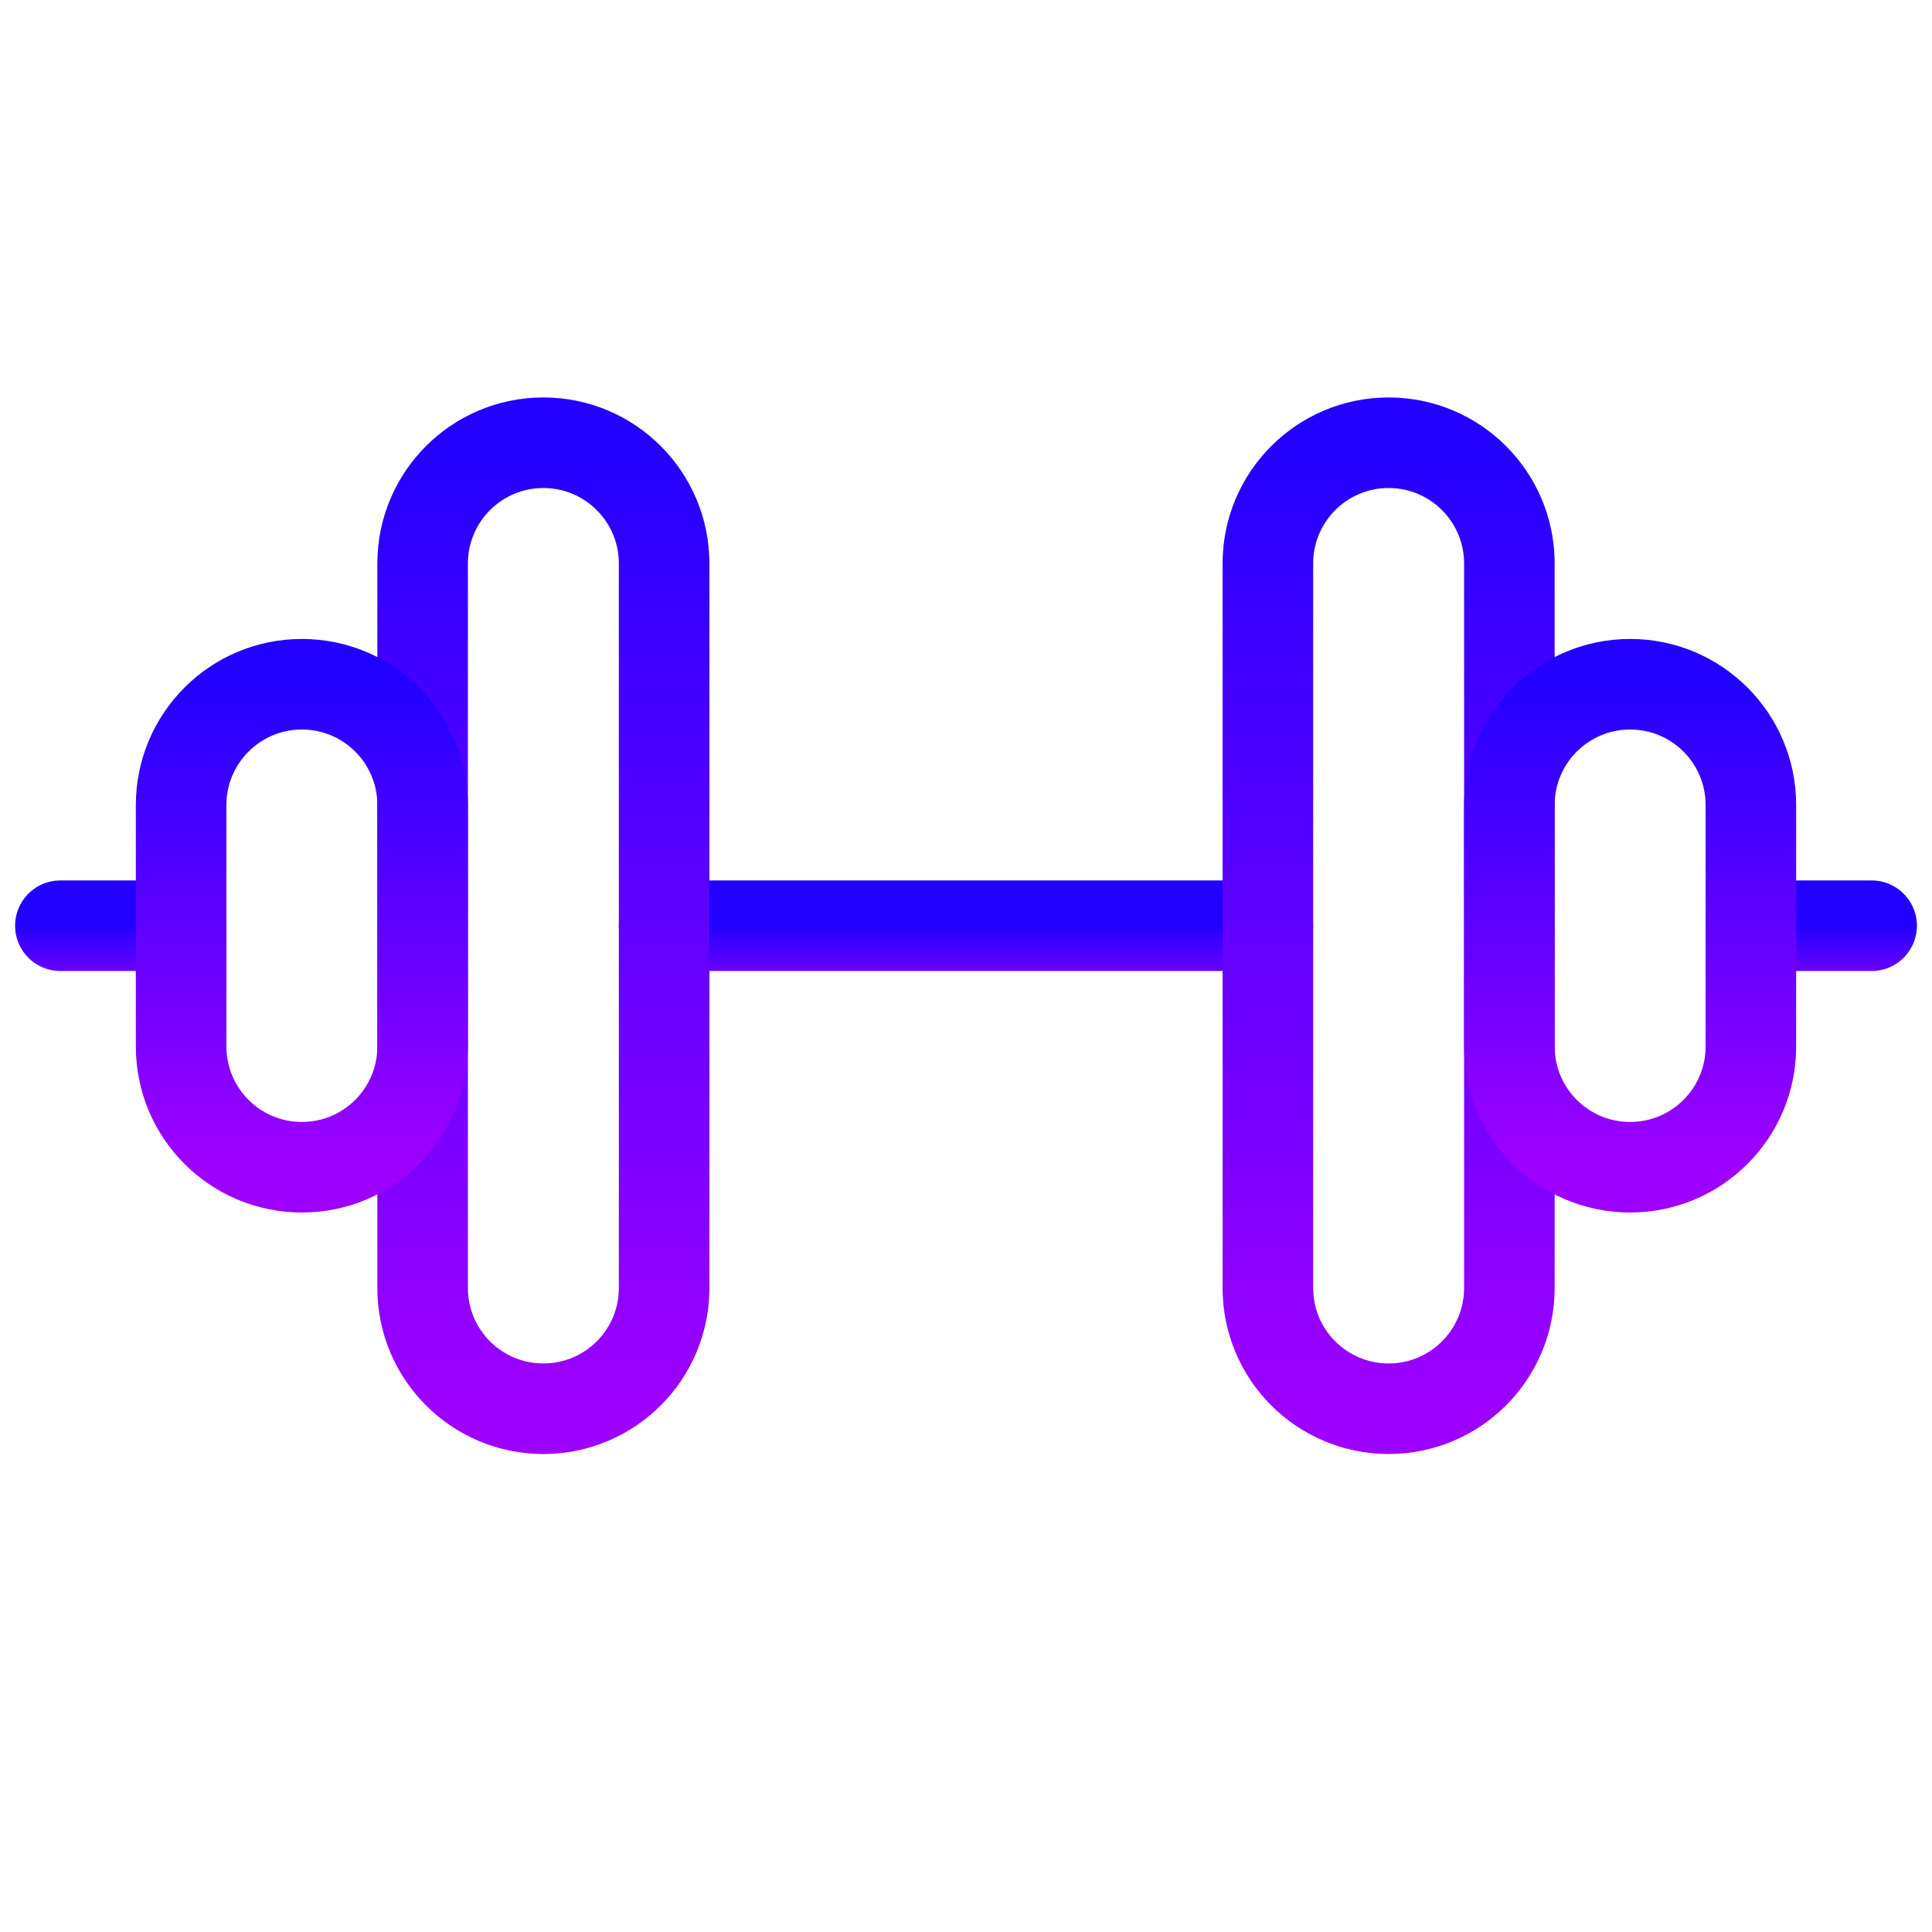 <svg width="32" height="32" viewBox="0 0 32 32" fill="none" xmlns="http://www.w3.org/2000/svg">
<path d="M11 15.333H21" stroke="url(#paint0_linear_8248_49393)" stroke-width="1.5" stroke-linecap="round" stroke-linejoin="round"/>
<path fill-rule="evenodd" clip-rule="evenodd" d="M9 23.333C7.895 23.333 7 22.438 7 21.333V9.333C7 8.229 7.895 7.333 9 7.333C10.105 7.333 11 8.229 11 9.333V21.333C11 22.438 10.105 23.333 9 23.333Z" stroke="url(#paint1_linear_8248_49393)" stroke-width="1.5" stroke-linecap="round" stroke-linejoin="round"/>
<path d="M3 15.333H1" stroke="url(#paint2_linear_8248_49393)" stroke-width="1.5" stroke-linecap="round" stroke-linejoin="round"/>
<path fill-rule="evenodd" clip-rule="evenodd" d="M5 11.333C3.895 11.333 3 12.229 3 13.333V17.333C3 18.438 3.895 19.333 5 19.333C6.105 19.333 7 18.438 7 17.333V13.333C7 12.229 6.105 11.333 5 11.333Z" stroke="url(#paint3_linear_8248_49393)" stroke-width="1.5" stroke-linecap="round" stroke-linejoin="round"/>
<path fill-rule="evenodd" clip-rule="evenodd" d="M23 23.333C24.105 23.333 25 22.438 25 21.333V9.333C25 8.229 24.105 7.333 23 7.333C21.895 7.333 21 8.229 21 9.333V21.333C21 22.438 21.895 23.333 23 23.333Z" stroke="url(#paint4_linear_8248_49393)" stroke-width="1.5" stroke-linecap="round" stroke-linejoin="round"/>
<path d="M29 15.333H31" stroke="url(#paint5_linear_8248_49393)" stroke-width="1.5" stroke-linecap="round" stroke-linejoin="round"/>
<path fill-rule="evenodd" clip-rule="evenodd" d="M27 11.333C28.105 11.333 29 12.229 29 13.333V17.333C29 18.438 28.105 19.333 27 19.333C25.895 19.333 25 18.438 25 17.333V13.333C25 12.229 25.895 11.333 27 11.333Z" stroke="url(#paint6_linear_8248_49393)" stroke-width="1.5" stroke-linecap="round" stroke-linejoin="round"/>
<defs>
<linearGradient id="paint0_linear_8248_49393" x1="16" y1="15.333" x2="16" y2="16.667" gradientUnits="userSpaceOnUse">
<stop stop-color="#2200FF"/>
<stop offset="1" stop-color="#9E00FF"/>
</linearGradient>
<linearGradient id="paint1_linear_8248_49393" x1="9" y1="7.333" x2="9" y2="23.333" gradientUnits="userSpaceOnUse">
<stop stop-color="#2200FF"/>
<stop offset="1" stop-color="#9E00FF"/>
</linearGradient>
<linearGradient id="paint2_linear_8248_49393" x1="2" y1="15.333" x2="2" y2="16.667" gradientUnits="userSpaceOnUse">
<stop stop-color="#2200FF"/>
<stop offset="1" stop-color="#9E00FF"/>
</linearGradient>
<linearGradient id="paint3_linear_8248_49393" x1="5" y1="11.333" x2="5" y2="19.333" gradientUnits="userSpaceOnUse">
<stop stop-color="#2200FF"/>
<stop offset="1" stop-color="#9E00FF"/>
</linearGradient>
<linearGradient id="paint4_linear_8248_49393" x1="23" y1="7.333" x2="23" y2="23.333" gradientUnits="userSpaceOnUse">
<stop stop-color="#2200FF"/>
<stop offset="1" stop-color="#9E00FF"/>
</linearGradient>
<linearGradient id="paint5_linear_8248_49393" x1="30" y1="15.333" x2="30" y2="16.667" gradientUnits="userSpaceOnUse">
<stop stop-color="#2200FF"/>
<stop offset="1" stop-color="#9E00FF"/>
</linearGradient>
<linearGradient id="paint6_linear_8248_49393" x1="27" y1="11.333" x2="27" y2="19.333" gradientUnits="userSpaceOnUse">
<stop stop-color="#2200FF"/>
<stop offset="1" stop-color="#9E00FF"/>
</linearGradient>
</defs>
</svg>
